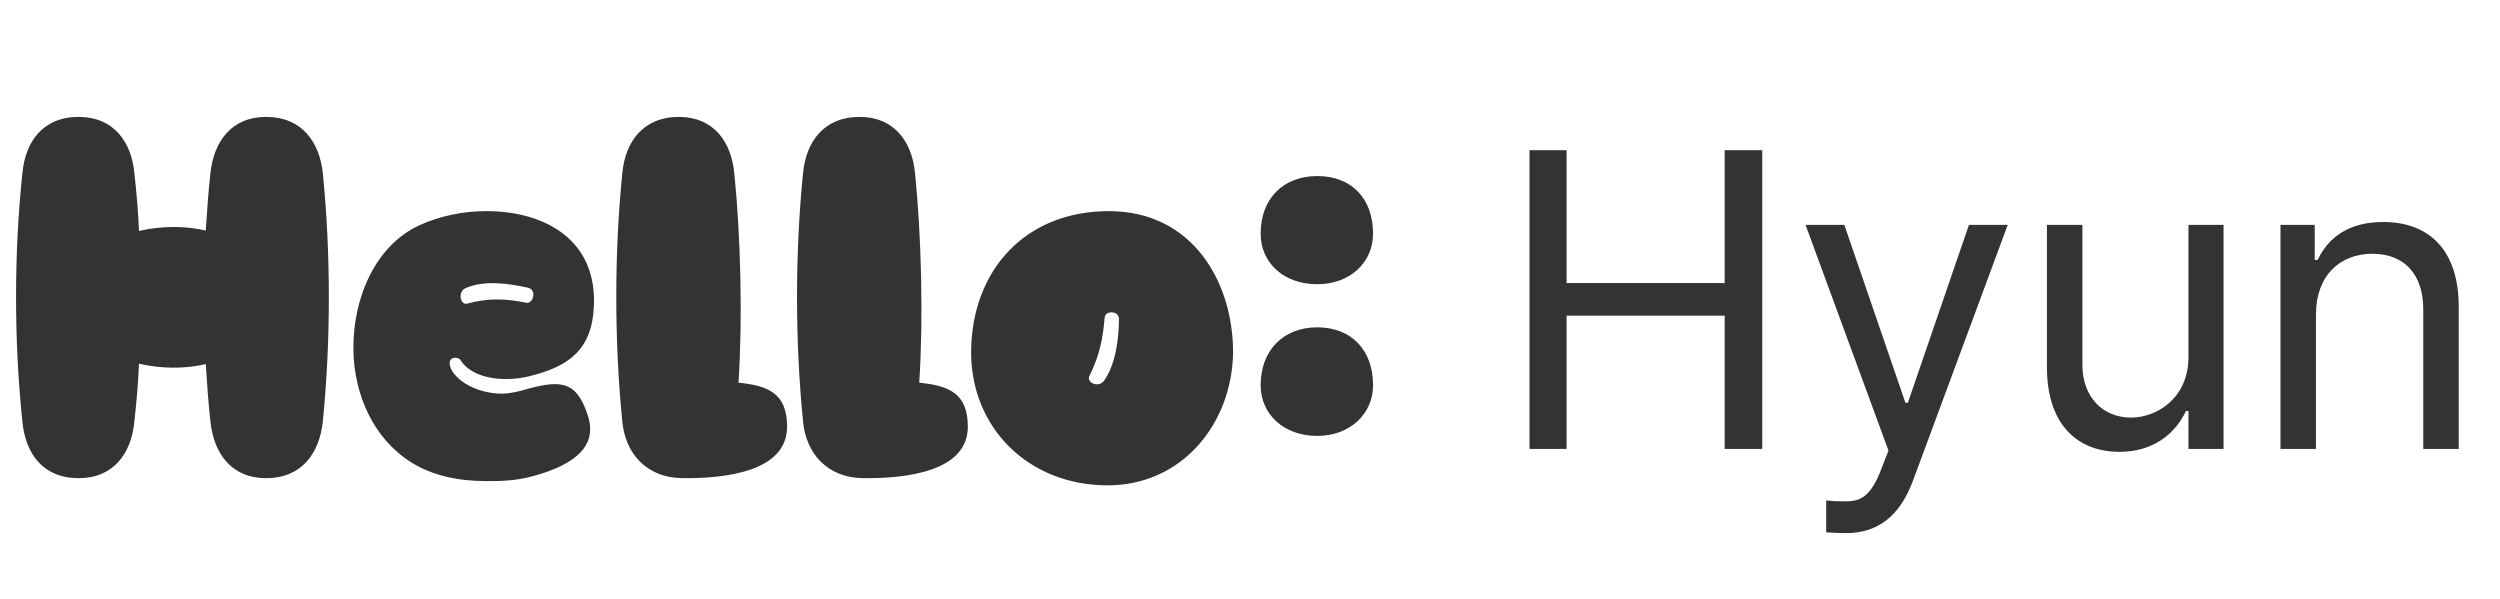 <svg width="142" height="34" viewBox="0 0 142 34" fill="none" xmlns="http://www.w3.org/2000/svg">
<path d="M7.896 20.656C7.848 21.76 7.752 22.864 7.632 23.944C7.464 25.744 6.456 27.16 4.464 27.16C2.424 27.16 1.44 25.744 1.272 23.944C0.792 19.384 0.792 14.368 1.272 9.832C1.44 8.056 2.424 6.64 4.464 6.64C6.456 6.64 7.464 8.056 7.632 9.832C7.752 10.912 7.848 12.016 7.896 13.12C9.12 12.832 10.464 12.808 11.688 13.096C11.76 11.992 11.832 10.912 11.952 9.832C12.144 8.056 13.128 6.64 15.12 6.64C17.136 6.64 18.144 8.056 18.336 9.832C18.792 14.368 18.792 19.384 18.336 23.944C18.144 25.744 17.136 27.16 15.12 27.16C13.128 27.16 12.144 25.744 11.952 23.944C11.832 22.864 11.76 21.784 11.688 20.68C10.464 20.968 9.12 20.944 7.896 20.656ZM23.337 26.248C21.177 24.88 20.121 22.384 20.073 19.912C20.025 16.936 21.321 13.96 23.793 12.808C24.993 12.256 26.337 11.992 27.609 11.992C31.017 11.992 33.945 13.672 33.729 17.464C33.609 19.744 32.457 20.8 30.033 21.376C28.785 21.688 26.865 21.592 26.145 20.44C26.025 20.248 25.473 20.248 25.545 20.704C25.641 21.4 26.841 22.36 28.545 22.36C28.857 22.36 29.313 22.264 29.601 22.192C31.761 21.568 32.697 21.544 33.369 23.536C33.897 25.048 33.081 26.176 30.705 26.92C29.553 27.28 28.809 27.328 27.633 27.328C26.097 27.328 24.585 27.04 23.337 26.248ZM26.529 17.248C27.753 16.912 28.761 16.96 29.913 17.2C30.297 17.248 30.513 16.432 29.961 16.336C28.833 16.096 27.537 15.904 26.457 16.36C25.977 16.552 26.145 17.344 26.529 17.248ZM41.947 21.736C43.627 21.904 44.707 22.336 44.707 24.232C44.707 26.8 41.179 27.184 38.755 27.16C36.715 27.136 35.515 25.744 35.347 23.944C34.891 19.384 34.891 14.368 35.347 9.832C35.515 8.056 36.523 6.64 38.563 6.64C40.531 6.64 41.539 8.056 41.707 9.832C42.067 13.336 42.187 18.088 41.947 21.736ZM52.213 21.736C53.893 21.904 54.973 22.336 54.973 24.232C54.973 26.8 51.445 27.184 49.021 27.16C46.981 27.136 45.781 25.744 45.613 23.944C45.157 19.384 45.157 14.368 45.613 9.832C45.781 8.056 46.789 6.64 48.829 6.64C50.797 6.64 51.805 8.056 51.973 9.832C52.333 13.336 52.453 18.088 52.213 21.736ZM55.159 20.008C55.183 15.328 58.255 11.992 62.983 11.992C67.759 11.992 70.039 16.048 70.039 20.008C69.991 24.016 67.183 27.568 62.911 27.568C58.447 27.568 55.159 24.328 55.159 20.008ZM61.879 21.352C61.687 21.712 62.383 22.072 62.719 21.616C63.367 20.656 63.535 19.36 63.559 18.16C63.583 17.608 62.767 17.632 62.743 18.04C62.647 19.216 62.455 20.2 61.879 21.352ZM71.605 13.264C71.605 11.272 72.901 10 74.821 10C76.765 10 77.989 11.272 77.989 13.264C77.989 14.944 76.645 16.144 74.821 16.144C72.925 16.144 71.605 14.944 71.605 13.264ZM71.605 21.88C71.605 19.888 72.901 18.592 74.821 18.592C76.765 18.592 77.989 19.888 77.989 21.88C77.989 23.536 76.645 24.76 74.821 24.76C72.925 24.76 71.605 23.536 71.605 21.88Z" fill="#333333"/>
<path d="M86.875 25.5V8.531H88.984V16.078H97.961V8.531H100.094V25.5H97.961V17.93H88.984V25.5H86.875ZM104.852 30.281C104.406 30.281 103.984 30.258 103.727 30.234V28.43C103.938 28.453 104.406 28.477 104.711 28.477C105.531 28.477 106.211 28.406 106.891 26.555L107.266 25.594L102.555 12.773H104.758L108.227 22.875H108.367L111.836 12.773H114.039L108.648 27.328C107.898 29.32 106.656 30.281 104.852 30.281ZM124.305 20.273V12.773H126.297V25.5H124.305V23.344H124.164C123.555 24.633 122.312 25.664 120.391 25.664C117.977 25.664 116.266 24.094 116.266 20.859V12.773H118.281V20.719C118.281 22.547 119.43 23.719 121.047 23.719C122.477 23.719 124.305 22.641 124.305 20.273ZM131.547 17.859V25.5H129.531V12.773H131.477V14.766H131.641C132.25 13.477 133.422 12.609 135.367 12.609C137.945 12.609 139.656 14.18 139.656 17.414V25.5H137.641V17.555C137.641 15.586 136.562 14.414 134.758 14.414C132.906 14.414 131.547 15.656 131.547 17.859Z" fill="#333333"/>
</svg>
